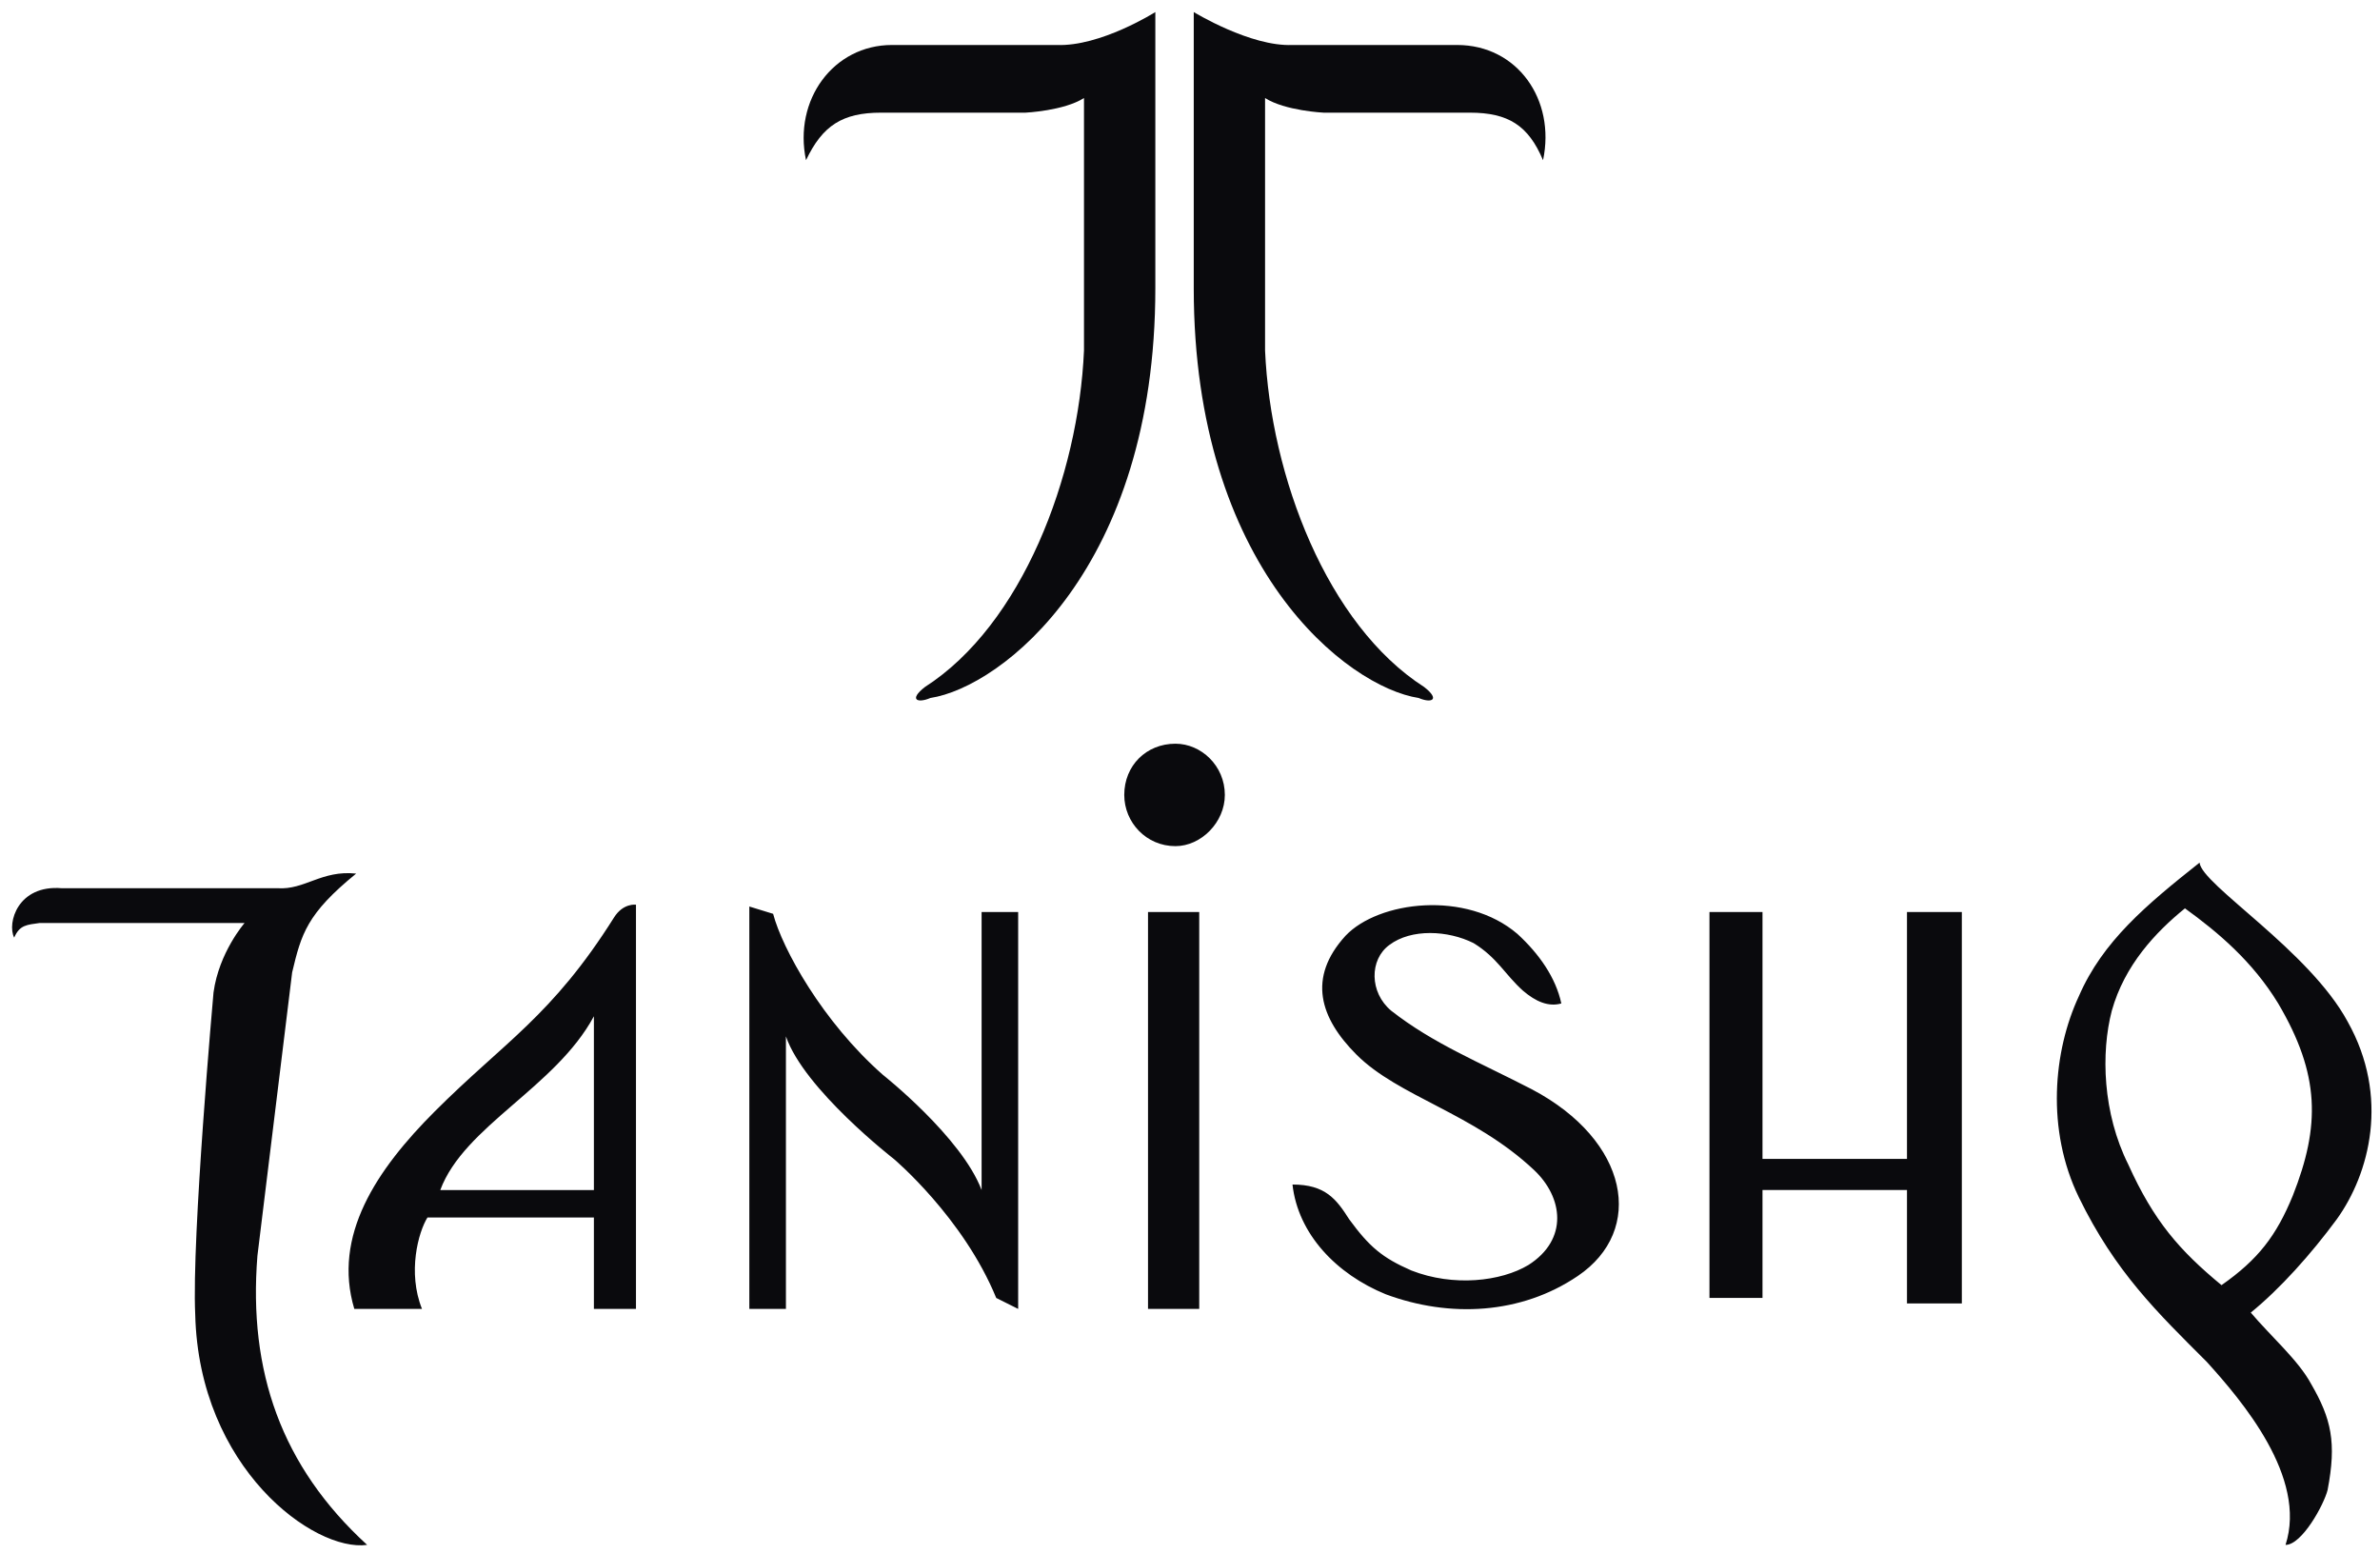 <?xml version="1.0" encoding="UTF-8" standalone="no"?>
<!-- Created with Inkscape (http://www.inkscape.org/) -->
<svg xmlns:dc="http://purl.org/dc/elements/1.1/" xmlns:cc="http://creativecommons.org/ns#" xmlns:rdf="http://www.w3.org/1999/02/22-rdf-syntax-ns#" xmlns:svg="http://www.w3.org/2000/svg" xmlns="http://www.w3.org/2000/svg" xmlns:sodipodi="http://sodipodi.sourceforge.net/DTD/sodipodi-0.dtd" xmlns:inkscape="http://www.inkscape.org/namespaces/inkscape" width="398" height="259.88" id="svg4326" version="1.1" inkscape:version="0.48.1 " sodipodi:docname="New document 3">
  <defs id="defs4328"/>
  <sodipodi:namedview id="base" pagecolor="#ffffff" bordercolor="#666666" borderopacity="1.0" inkscape:pageopacity="0.0" inkscape:pageshadow="2" inkscape:zoom="1.979899" inkscape:cx="182.23643" inkscape:cy="80.203099" inkscape:document-units="px" inkscape:current-layer="layer1" showgrid="false" fit-margin-top="0" fit-margin-left="0" fit-margin-right="0" fit-margin-bottom="0" inkscape:window-width="1280" inkscape:window-height="720" inkscape:window-x="-8" inkscape:window-y="-8" inkscape:window-maximized="1"/>
  <g inkscape:label="Layer 1" inkscape:groupmode="layer" id="layer1" transform="translate(-442.373,-79.641)">
    <path inkscape:connector-curvature="0" d="m 567.682,298.481 6.119,0 0,-45.566 0,0 c 3.057,8.868 18.042,20.489 18.042,20.489 0,0 11.62,9.787 17.126,23.242 l 0,0 3.669,1.835 0,-66.362 -6.114,0 0,46.483 0,0 c -3.365,-8.868 -16.515,-19.266 -16.515,-19.266 -10.092,-8.868 -16.821,-21.101 -18.349,-26.912 l 0,0 -3.978,-1.222 0,67.279 z m 66.671,-66.362 8.564,0 0,66.362 -8.564,0 0,-66.362 z m -3.974,-19.572 c 0,-4.894 3.668,-8.564 8.561,-8.564 4.282,0 8.26,3.67 8.26,8.564 0,4.586 -3.978,8.562 -8.26,8.562 -4.893,0 -8.561,-3.977 -8.561,-8.562 z m 73.09,34.863 c -2.141,0.611 -4.282,-0.306 -6.423,-2.141 -3.058,-2.753 -4.279,-5.505 -8.257,-7.951 -4.282,-2.141 -10.396,-2.447 -14.067,0.305 -3.364,2.447 -3.364,7.951 0.305,11.009 7.034,5.505 14.678,8.562 23.55,13.15 16.208,8.562 18.96,23.548 7.644,31.194 -9.479,6.421 -21.408,7.033 -32.111,3.058 -8.258,-3.364 -14.681,-10.092 -15.598,-18.349 5.506,0 7.34,2.447 9.481,5.81 3.365,4.588 5.506,6.423 10.399,8.562 7.033,2.754 14.984,1.836 19.573,-0.917 6.727,-4.281 5.81,-11.315 0.917,-15.903 -10.094,-9.479 -22.631,-12.232 -29.665,-19.266 -6.116,-6.116 -8.257,-12.844 -1.834,-19.879 5.503,-5.81 20.183,-7.644 28.745,-0.305 3.669,3.365 6.423,7.34 7.34,11.622 z m 24.772,49.235 8.869,0 0,-18.043 24.161,0 0,18.962 9.174,0 0,-65.445 -9.174,0 0,41.284 -24.161,0 0,-41.284 -8.869,0 0,64.526 z M 444.743,236.402 c -1.224,-2.447 0.61,-8.87 7.951,-8.259 l 0,0 36.086,0 0,0 c 4.589,0.307 7.34,-3.058 13.15,-2.446 -8.257,6.728 -9.172,10.092 -10.702,16.515 l 0,0 -5.81,47.402 0,0 c -1.529,19.266 3.973,35.168 18.349,48.318 -8.868,1.223 -28.137,-12.844 -28.748,-38.534 -0.613,-12.844 3.059,-53.823 3.059,-53.823 0.917,-6.728 5.199,-11.62 5.199,-11.62 l 0,0 -34.254,0 0,0 c -2.138,0.306 -3.362,0.306 -4.279,2.447 z m 369.127,58.104 c -7.031,-5.81 -11.313,-10.703 -15.595,-20.183 -4.282,-8.563 -4.587,-18.655 -2.754,-25.689 2.141,-7.645 7.34,-13.15 12.235,-17.125 5.505,3.975 11.315,8.868 15.595,15.902 7.034,11.926 7.034,20.489 2.448,32.111 -2.754,6.727 -5.81,10.703 -11.929,14.984 z m -3.669,-70.642 c -8.87,7.033 -16.208,13.15 -20.183,22.324 -4.282,9.176 -5.505,22.326 0,33.64 6.115,12.539 13.15,19.266 21.407,27.523 5.81,6.423 16.819,19.268 13.15,30.582 2.752,0 6.421,-6.728 7.034,-9.175 1.53,-7.951 0.613,-11.926 -2.754,-17.736 -2.141,-3.976 -6.726,-7.951 -10.092,-11.927 4.895,-3.975 10.092,-9.787 14.376,-15.597 5.505,-7.645 8.867,-20.489 1.836,-33.028 -6.424,-11.927 -24.467,-22.936 -24.774,-26.606 z m -294.201,54.74 25.688,0 0,-29.053 0,0 c -6.423,11.927 -21.714,18.349 -25.688,29.053 z m -3.058,19.878 c -2.448,-6.115 -0.613,-12.844 0.917,-15.291 l 0,0 27.829,0 0,15.291 7.036,0 0,-67.586 0,0 c 0,0 -2.143,-0.306 -3.671,2.141 -10.397,16.514 -18.349,20.796 -29.97,32.416 -9.788,9.786 -17.128,20.795 -13.459,33.029 l 0,0 11.318,0 z M 700.41,106.428 c 2.141,-10.091 -4.282,-19.266 -14.374,-19.266 l 0,0 -27.524,0 0,0 c -7.033,0.306 -16.512,-5.504 -16.512,-5.504 l 0,0 0,46.179 0,0 c 0,46.789 25.689,66.667 37.613,68.501 2.141,0.919 3.671,0.307 0.92,-1.834 -16.211,-10.397 -25.69,-35.17 -26.607,-56.271 l 0,0 0,-42.201 0,0 c 3.365,2.139 9.785,2.445 9.785,2.445 l 0,0 24.466,0 0,0 c 6.423,0 9.788,2.141 12.233,7.951 z m -123.248,0 c -2.141,-10.091 4.589,-19.266 14.374,-19.266 l 0,0 27.526,0 0,0 c 7.338,0.306 16.514,-5.504 16.514,-5.504 l 0,0 0,46.179 0,0 c 0,46.789 -25.69,66.667 -37.617,68.501 -2.141,0.919 -3.669,0.307 -0.917,-1.834 16.208,-10.397 25.689,-35.17 26.604,-56.271 l 0,0 0,-42.201 0,0 c -3.362,2.139 -9.785,2.445 -9.785,2.445 l 0,0 -24.16,0 0,0 c -6.421,0 -9.785,2.141 -12.539,7.951" style="fill:#0a0a0d;fill-opacity:1;fill-rule:evenodd;stroke:none" id="path44"/>
  </g>
</svg>